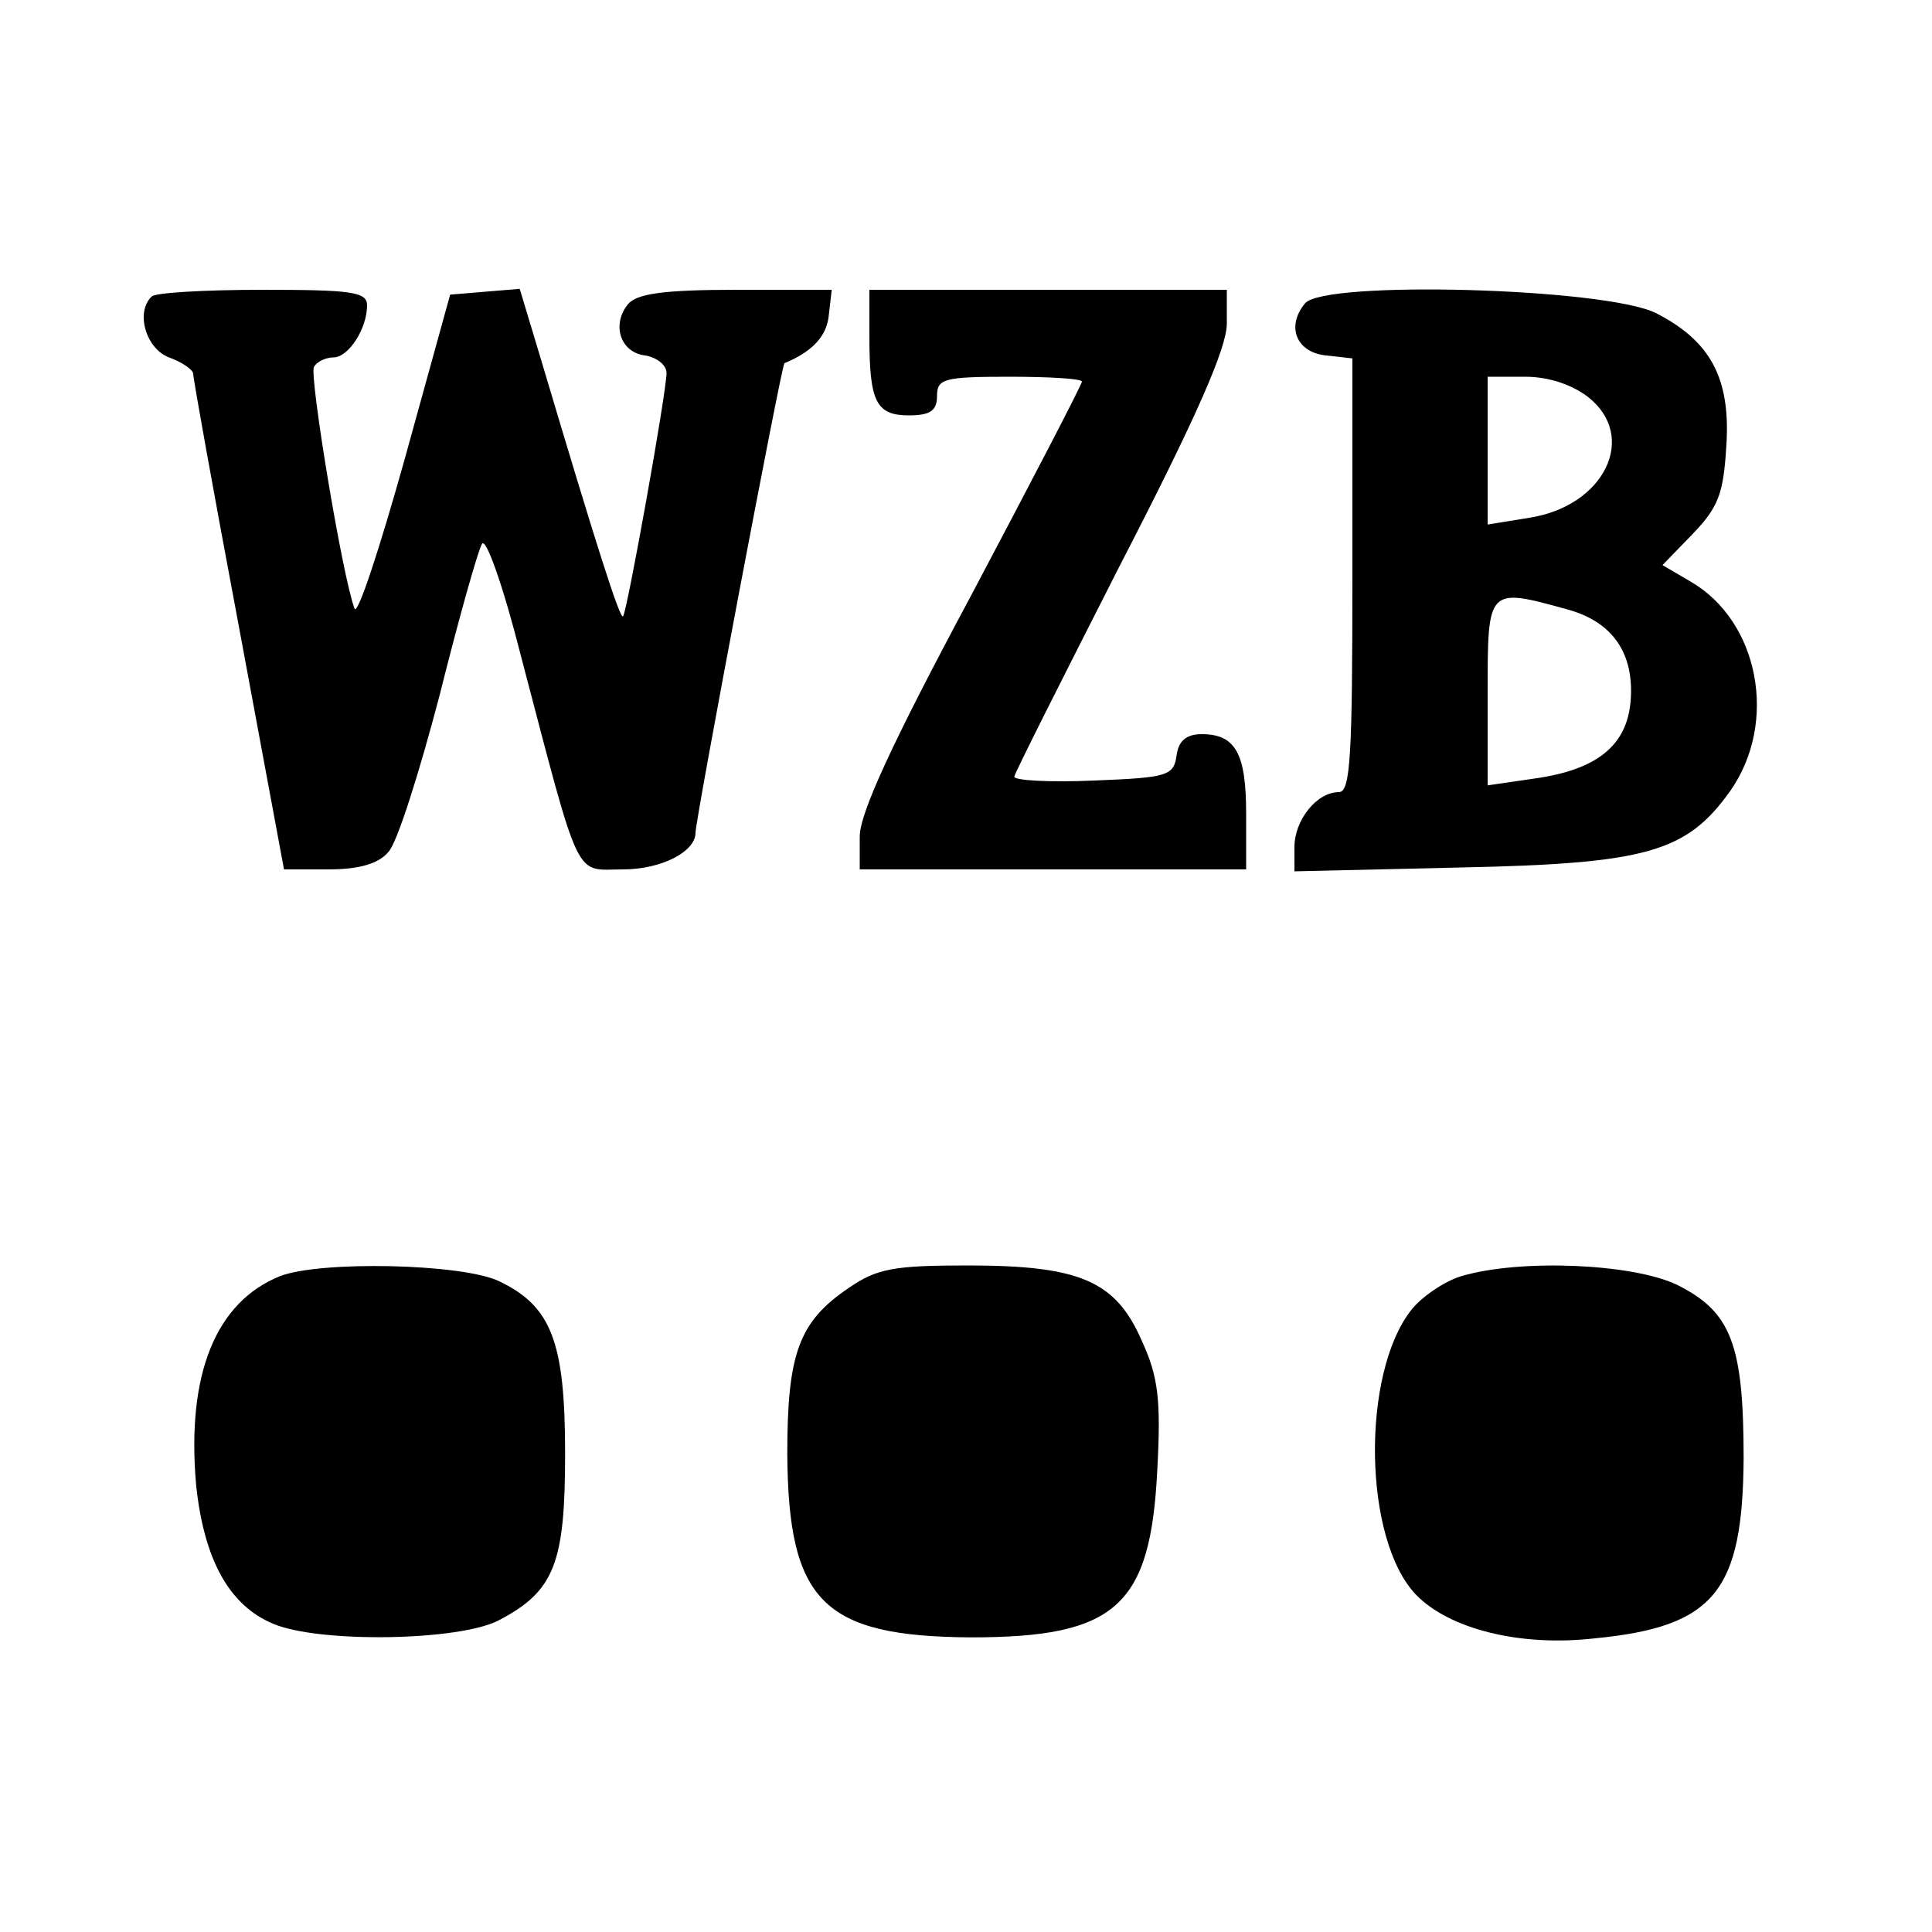<?xml version="1.0" standalone="no"?>
<!DOCTYPE svg PUBLIC "-//W3C//DTD SVG 20010904//EN"
 "http://www.w3.org/TR/2001/REC-SVG-20010904/DTD/svg10.dtd">
<svg version="1.0" xmlns="http://www.w3.org/2000/svg"
 width="200pt" height="200pt" viewBox="0 0 200 200"
 preserveAspectRatio="xMidYMid meet">
<g transform="translate(0,200) scale(0.1,-0.1)"
fill="#000000" stroke="none">
<path d="M157 1693 c-17 -16 -6 -54 18 -63 14 -5 25 -13 25 -17 0 -5 21 -122
47 -260 l47 -253 46 0 c32 0 52 6 62 18 9 9 32 82 53 162 20 80 40 151 44 157
4 7 22 -44 40 -115 63 -240 55 -222 106 -222 39 0 75 18 75 38 0 14 89 484 92
486 29 12 44 28 46 50 l3 26 -99 0 c-75 0 -103 -4 -112 -15 -17 -21 -8 -50 18
-53 12 -2 22 -10 22 -18 0 -20 -41 -248 -45 -252 -3 -4 -27 71 -85 266 l-22
73 -36 -3 -36 -3 -47 -170 c-26 -93 -49 -163 -52 -155 -13 35 -47 242 -42 250
3 6 13 10 20 10 16 0 35 30 35 54 0 14 -17 16 -108 16 -60 0 -112 -3 -115 -7z"/>
<path d="M900 1651 c0 -67 7 -81 41 -81 22 0 29 5 29 20 0 18 7 20 75 20 41 0
75 -2 75 -5 0 -3 -52 -103 -115 -222 -82 -153 -115 -225 -115 -249 l0 -34 200
0 200 0 0 58 c0 62 -11 82 -46 82 -16 0 -24 -7 -26 -22 -3 -21 -9 -23 -85 -26
-46 -2 -83 0 -83 4 0 3 50 102 110 220 79 153 110 224 110 249 l0 35 -185 0
-185 0 0 -49z"/>
<path d="M1351 1686 c-20 -24 -9 -51 22 -54 l27 -3 0 -225 c0 -187 -2 -224
-14 -224 -23 0 -46 -29 -46 -57 l0 -25 173 4 c192 4 233 16 278 79 50 71 30
176 -41 217 l-29 17 31 32 c27 28 32 42 35 90 5 71 -16 110 -73 139 -53 26
-343 34 -363 10z m293 -97 c52 -41 17 -113 -61 -125 l-43 -7 0 77 0 76 39 0
c24 0 48 -8 65 -21z m-21 -220 c47 -13 69 -46 65 -95 -4 -46 -35 -71 -100 -80
l-48 -7 0 97 c0 108 0 108 83 85z"/>
<path d="M290 679 c-67 -27 -97 -102 -87 -216 8 -77 34 -125 80 -144 47 -20
193 -18 234 4 57 30 68 59 68 172 0 116 -14 153 -69 179 -39 18 -184 21 -226
5z"/>
<path d="M879 667 c-52 -35 -64 -68 -64 -172 1 -153 37 -189 190 -190 150 0
186 32 193 173 4 73 1 97 -16 134 -27 62 -64 78 -180 78 -76 0 -94 -3 -123
-23z"/>
<path d="M1513 679 c-17 -5 -41 -21 -52 -35 -52 -66 -50 -238 5 -295 34 -35
107 -54 185 -45 124 12 153 49 154 186 0 119 -13 152 -69 180 -46 22 -162 27
-223 9z"/>
</g>
</svg>

